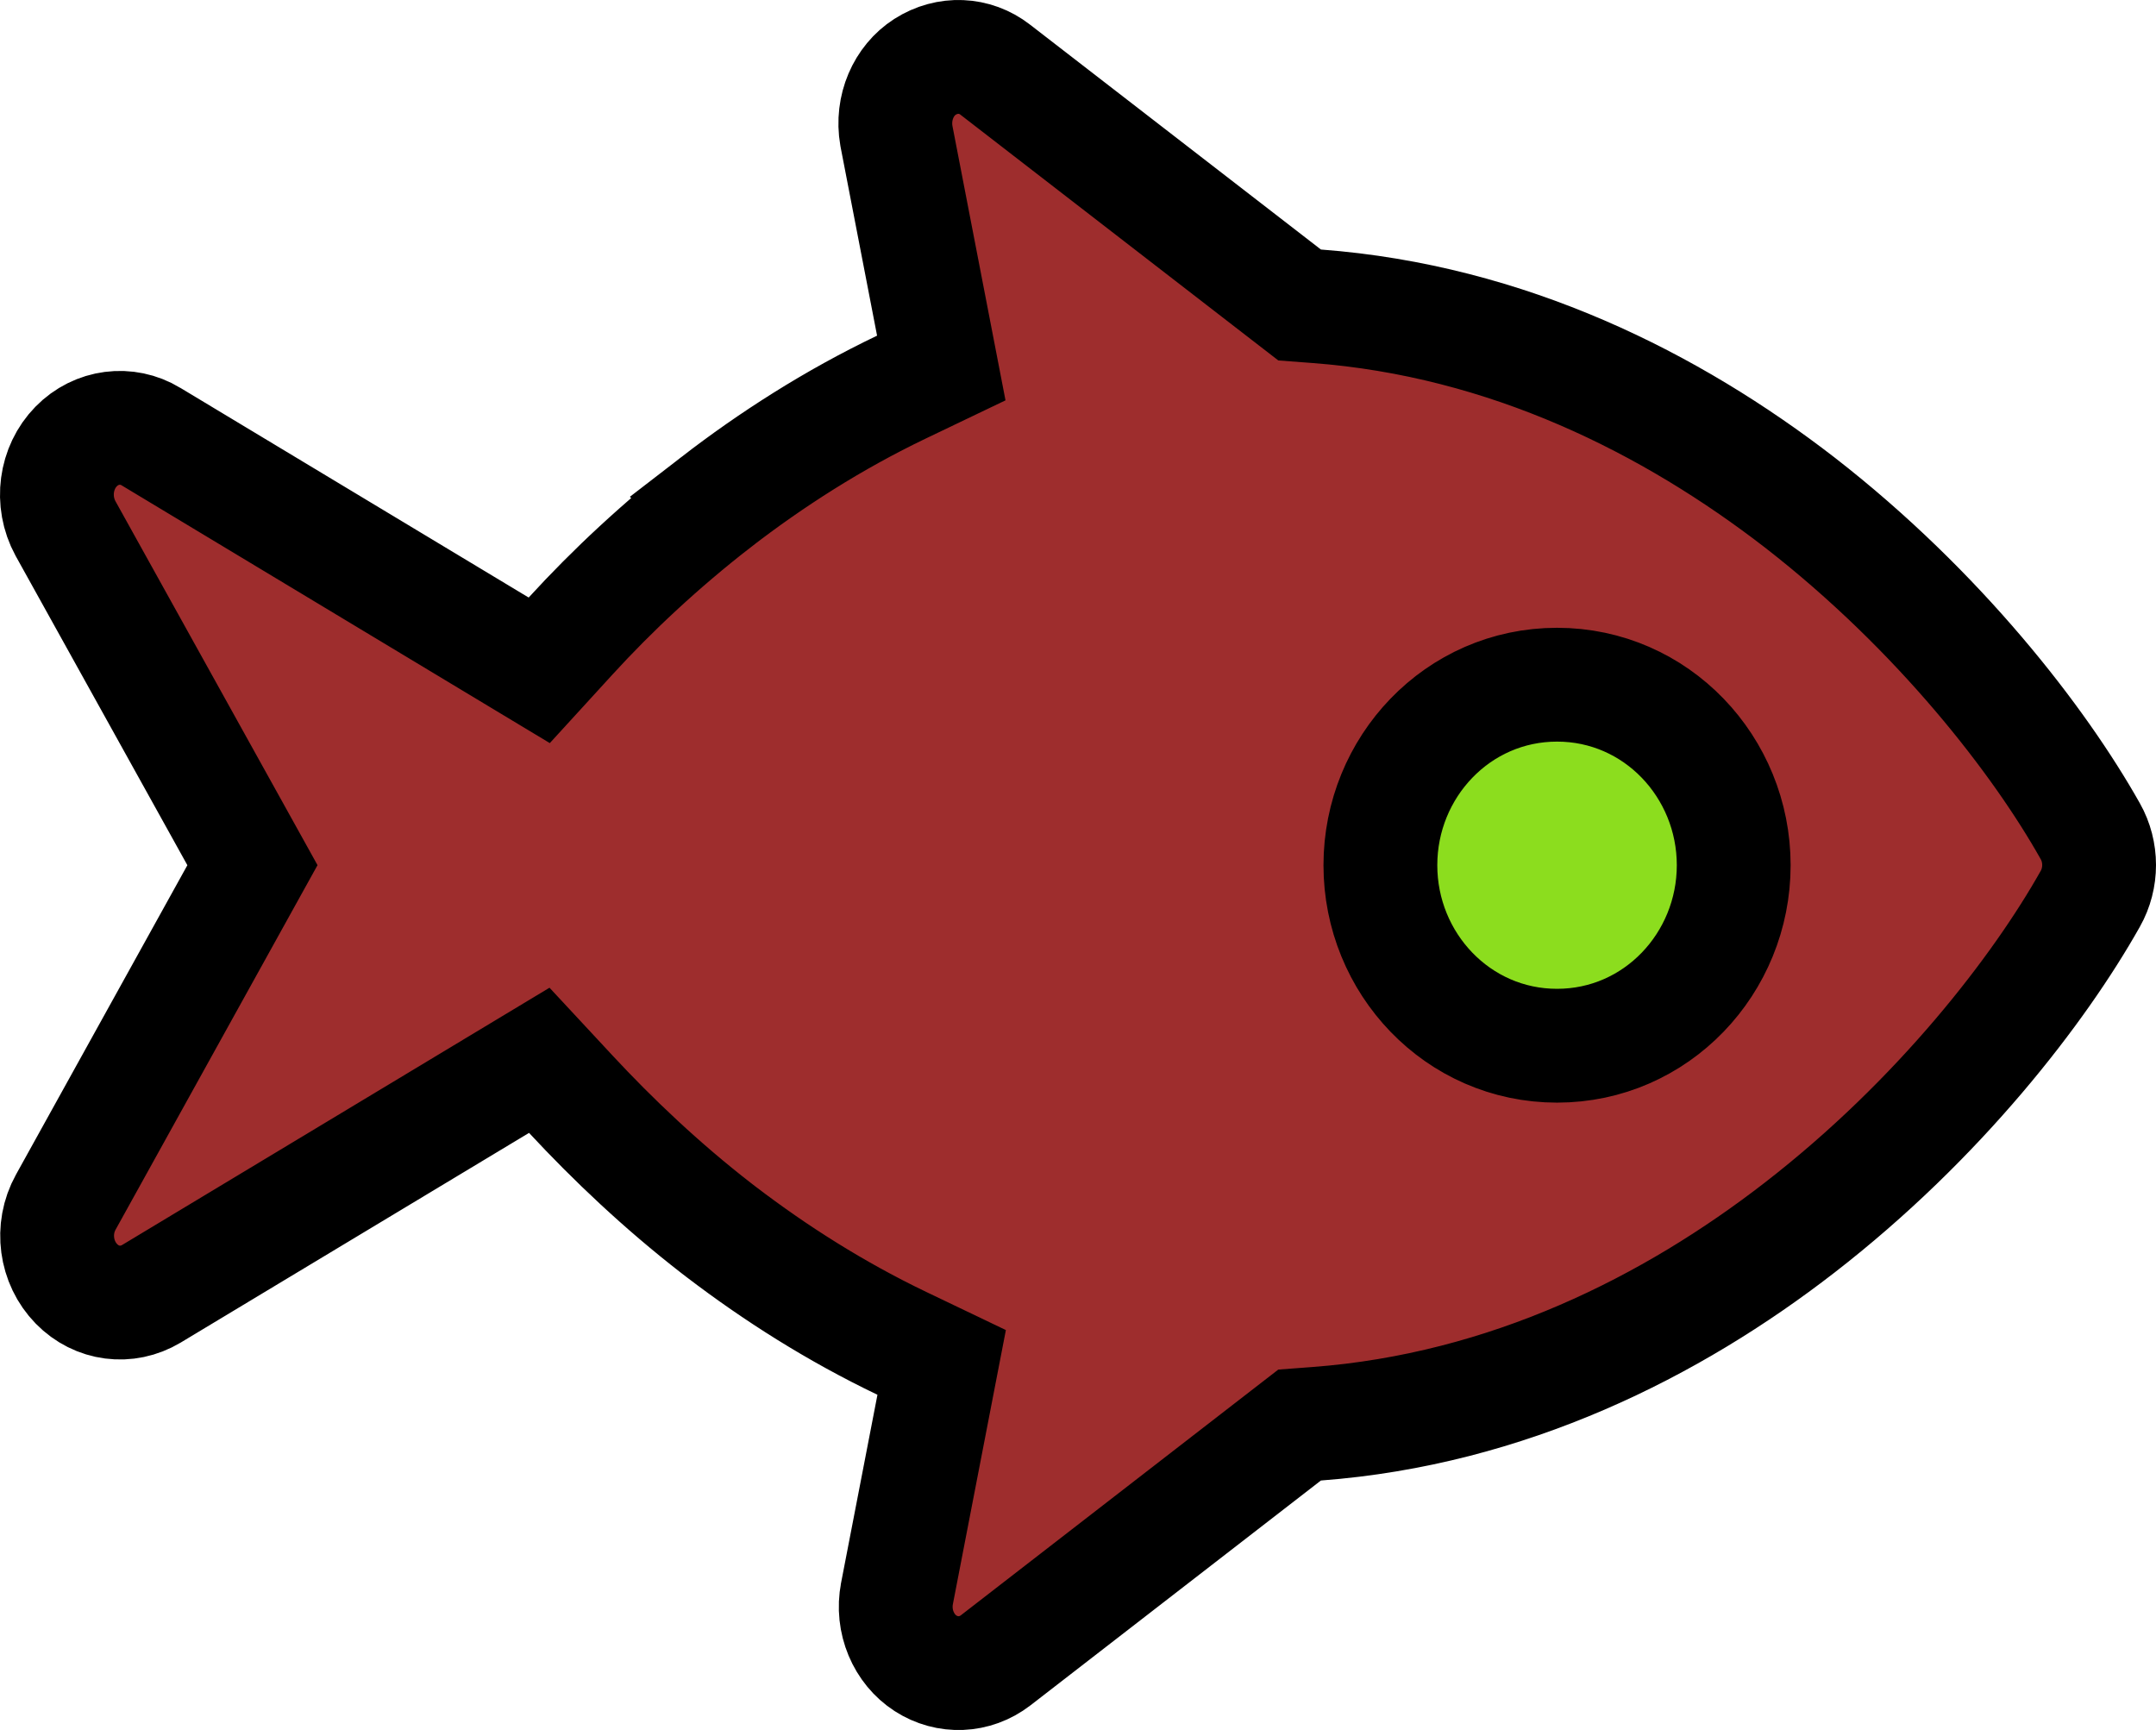 <svg width="663" height="532" viewBox="0 0 663 532" fill="none" xmlns="http://www.w3.org/2000/svg">
<rect x="332" y="151" width="196" height="230" fill="#8CDD1E"/>
<path d="M284.434 20.564C291.33 16.155 299.806 16.562 306.026 21.407L306.077 21.446L395.494 90.574L399.649 93.786L404.886 94.181C463.725 98.605 514.057 124.089 553.389 154.479C596.414 187.876 627.244 227.968 642.742 255.517L642.775 255.575C646.409 261.976 646.409 270.024 642.775 276.425L642.742 276.483C627.231 304.055 596.504 344.145 553.376 377.53L553.37 377.535C514.177 407.902 463.735 433.394 404.886 437.819L399.644 438.214L395.486 441.432L306.204 510.544C299.791 515.493 291.304 515.794 284.607 511.475C277.942 507.175 274.164 498.634 275.846 489.957L275.847 489.95L287.01 432.225L289.575 418.955L277.386 413.118C256.978 403.347 238.419 391.534 221.823 378.866L220.224 377.638C203.499 364.66 188.55 350.49 175.506 336.457L165.834 326.052L153.662 333.379L46.566 397.848C39.043 402.346 29.741 401.166 23.52 394.809C17.109 388.256 15.66 377.921 20.221 369.68L72.928 274.54L77.631 266.05L72.92 257.564L20.142 162.505C15.589 154.136 17.069 143.787 23.405 137.311C29.641 130.937 39.034 129.8 46.398 134.239L46.407 134.245L153.547 198.74L165.822 206.129L175.489 195.555C188.297 181.545 203.333 167.495 220.138 154.458L220.137 154.457C237.13 141.334 256.217 129.082 277.271 119.001L289.46 113.164L286.895 99.894L275.731 42.169L275.73 42.162L275.654 41.75C274.144 33.094 277.918 24.73 284.434 20.564ZM478.813 210.551C448.262 210.551 424.488 235.897 424.488 266.06C424.488 296.222 448.262 321.568 478.813 321.568C509.365 321.568 533.14 296.222 533.14 266.06C533.14 235.897 509.365 210.551 478.813 210.551Z" fill="#9E2D2D" stroke="black" stroke-width="35"/>
</svg>
